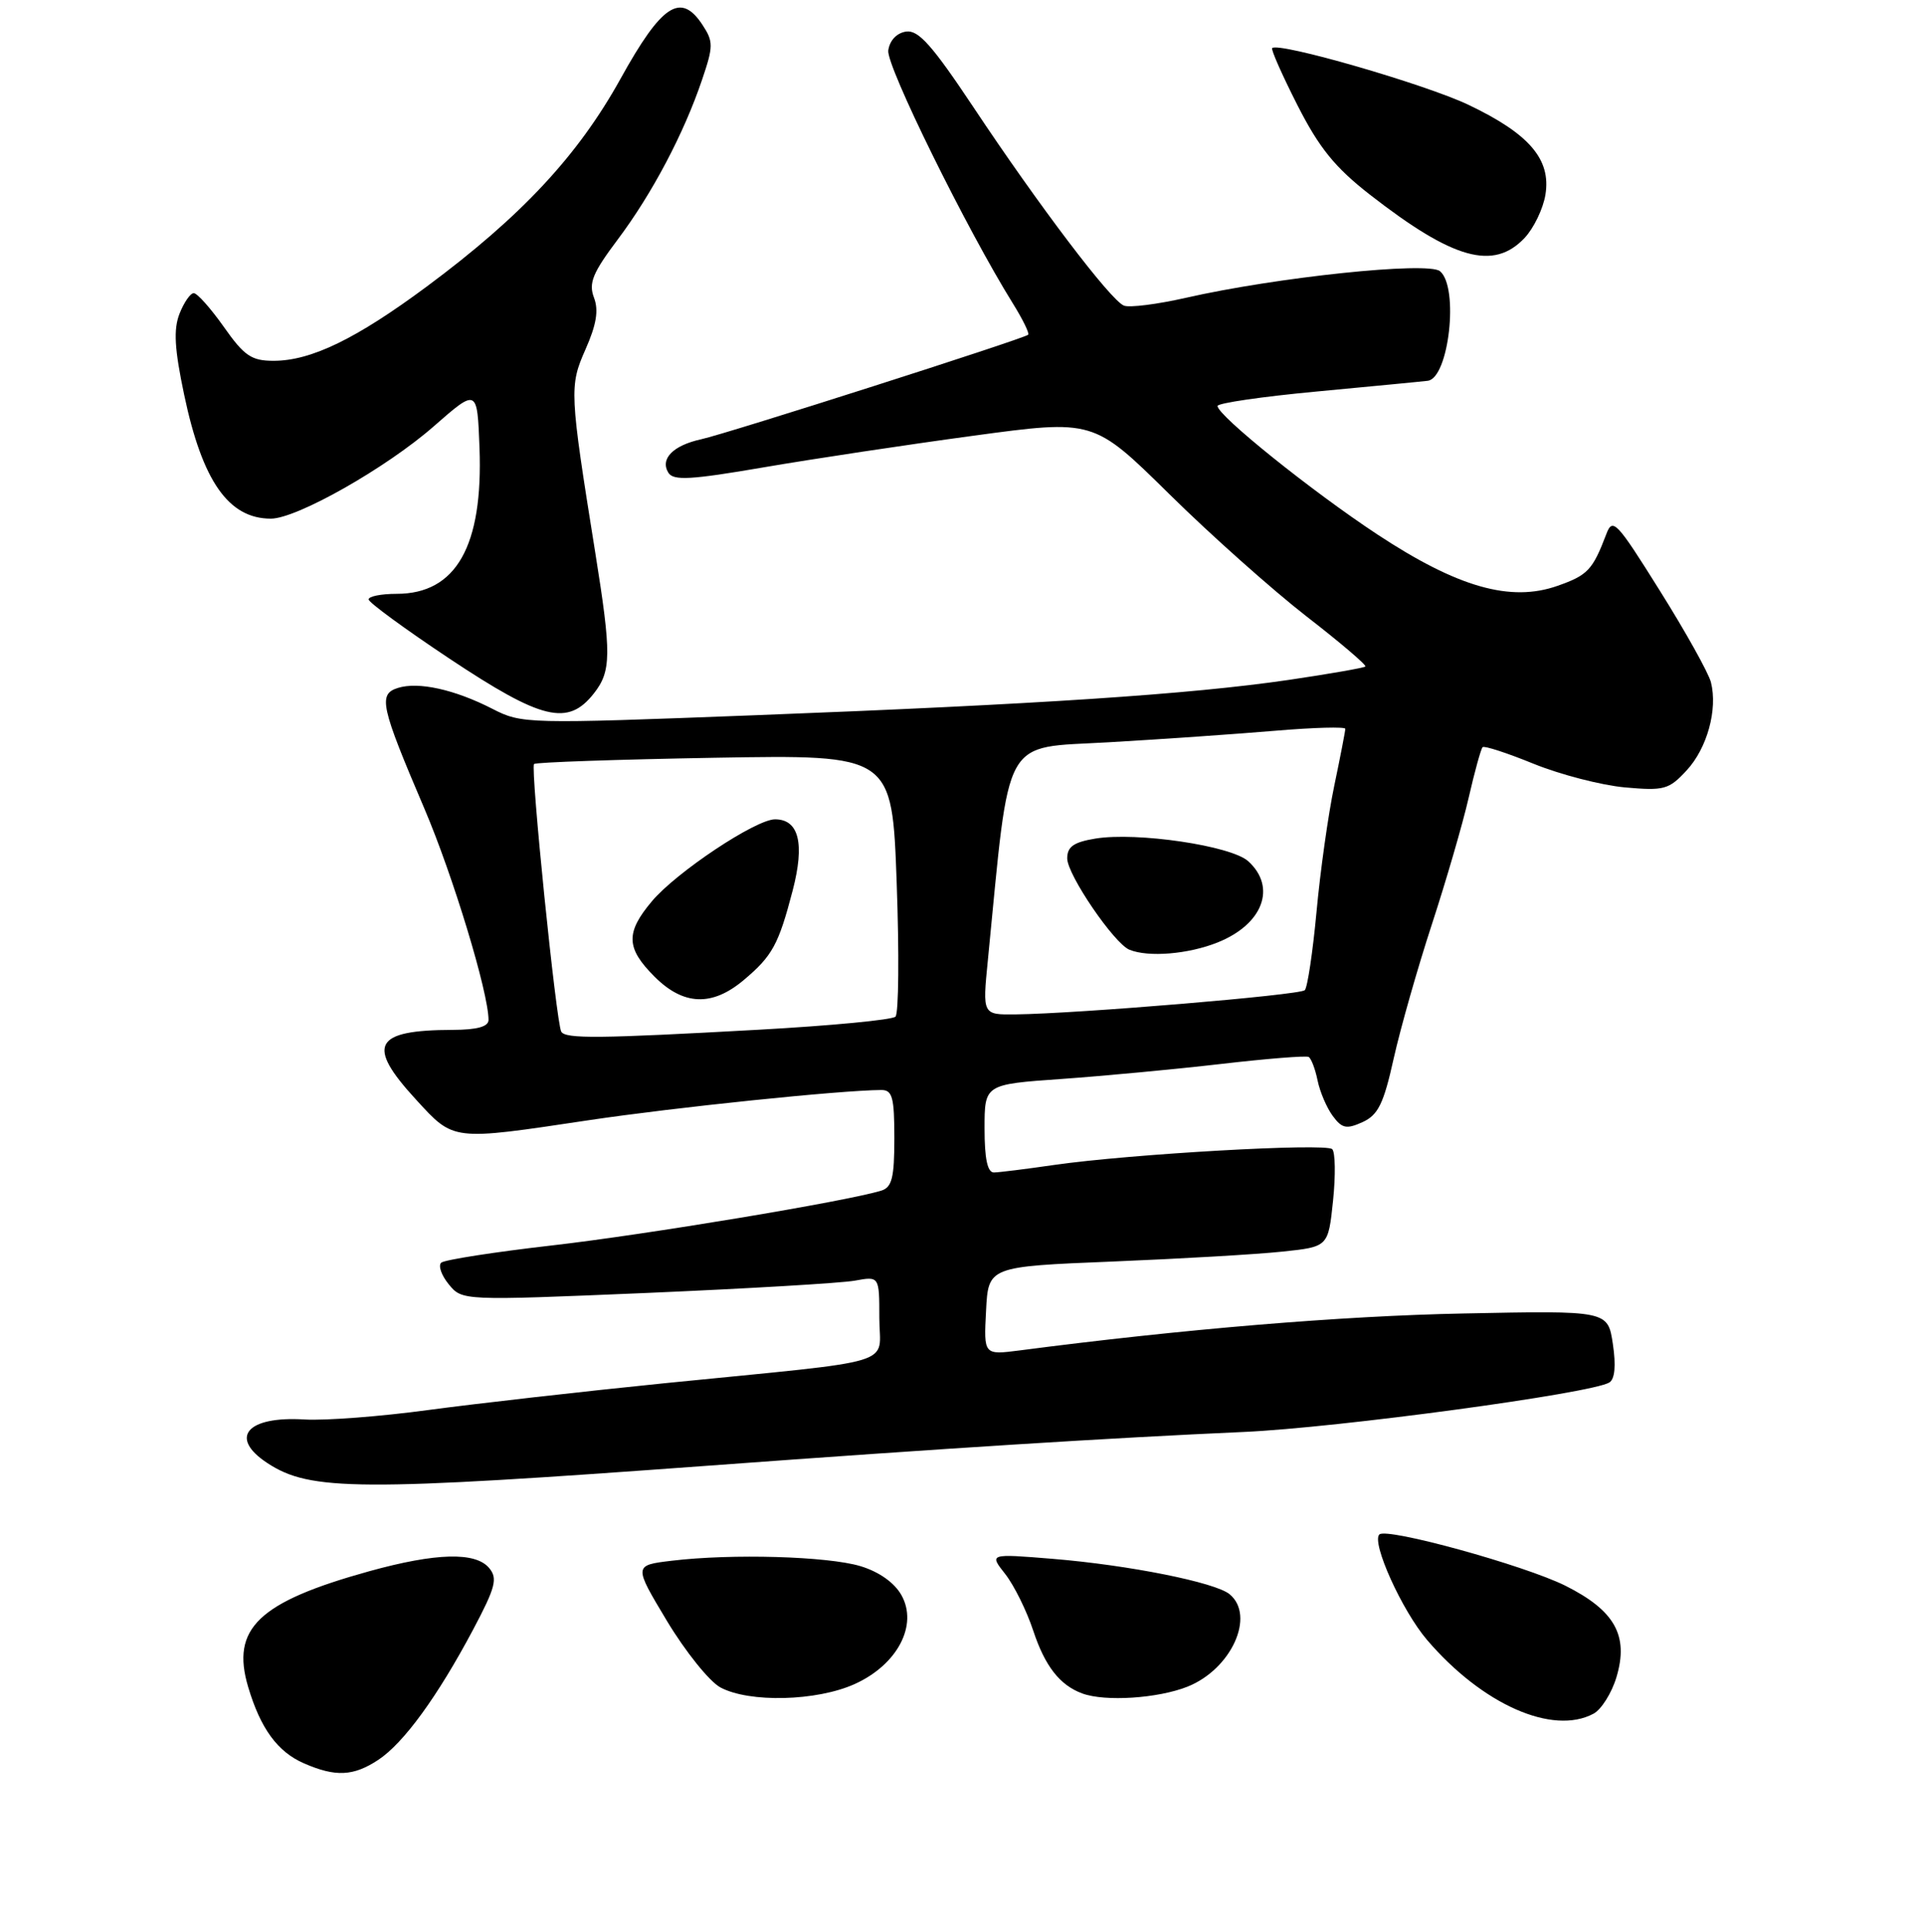 <?xml version="1.0" encoding="UTF-8" standalone="no"?>
<!DOCTYPE svg PUBLIC "-//W3C//DTD SVG 1.1//EN" "http://www.w3.org/Graphics/SVG/1.1/DTD/svg11.dtd" >
<svg xmlns="http://www.w3.org/2000/svg" xmlns:xlink="http://www.w3.org/1999/xlink" version="1.1" viewBox="0 0 256 257">
 <g >
 <path fill="currentColor"
d=" M 50.34 234.12 C 53.72 231.88 58.22 225.70 62.97 216.76 C 65.93 211.17 66.24 209.99 65.09 208.61 C 63.28 206.43 58.02 206.57 49.13 209.03 C 34.39 213.12 30.70 216.64 33.02 224.43 C 34.67 229.97 36.93 233.06 40.45 234.59 C 44.65 236.42 47.02 236.31 50.34 234.12 Z  M 212.03 227.98 C 213.07 227.42 214.45 225.23 215.08 223.12 C 216.74 217.59 214.86 214.25 208.27 210.95 C 202.80 208.23 184.49 203.18 183.53 204.14 C 182.45 205.21 186.55 214.28 189.88 218.17 C 197.22 226.75 206.58 230.90 212.03 227.98 Z  M 113.74 224.03 C 119.41 221.46 122.18 216.19 119.94 212.21 C 119.01 210.55 116.96 209.10 114.48 208.35 C 110.11 207.04 97.39 206.67 89.40 207.63 C 84.30 208.24 84.30 208.24 88.74 215.64 C 91.19 219.71 94.38 223.68 95.84 224.48 C 99.67 226.55 108.68 226.33 113.74 224.03 Z  M 158.02 224.38 C 163.84 222.05 167.07 214.96 163.61 212.09 C 161.70 210.51 150.20 208.21 140.06 207.38 C 131.61 206.69 131.61 206.69 133.75 209.40 C 134.92 210.89 136.60 214.28 137.48 216.94 C 139.05 221.68 141.02 224.19 144.00 225.29 C 147.05 226.41 154.08 225.95 158.02 224.38 Z  M 94.50 194.97 C 125.35 192.70 147.71 191.29 165.50 190.50 C 178.00 189.94 211.79 185.37 214.13 183.92 C 214.87 183.46 215.03 181.68 214.60 178.79 C 213.93 174.35 213.93 174.35 194.72 174.74 C 178.49 175.06 157.38 176.82 135.70 179.65 C 130.89 180.27 130.89 180.27 131.20 174.39 C 131.50 168.50 131.50 168.50 148.00 167.83 C 157.07 167.46 167.25 166.87 170.61 166.51 C 176.73 165.87 176.73 165.87 177.37 159.74 C 177.72 156.37 177.67 153.28 177.26 152.88 C 176.39 152.04 150.40 153.52 140.26 154.98 C 136.54 155.52 132.94 155.97 132.25 155.98 C 131.39 155.99 131.00 154.17 131.00 150.13 C 131.00 144.26 131.00 144.26 141.25 143.54 C 146.89 143.14 156.45 142.24 162.50 141.54 C 168.55 140.84 173.78 140.42 174.12 140.61 C 174.46 140.80 175.00 142.21 175.31 143.73 C 175.62 145.25 176.53 147.38 177.33 148.46 C 178.56 150.13 179.16 150.25 181.30 149.28 C 183.37 148.33 184.10 146.85 185.44 140.81 C 186.34 136.79 188.62 128.78 190.51 123.00 C 192.40 117.22 194.61 109.64 195.41 106.15 C 196.21 102.65 197.05 99.62 197.27 99.40 C 197.48 99.18 200.55 100.18 204.08 101.62 C 207.61 103.05 213.05 104.46 216.18 104.75 C 221.41 105.22 222.05 105.05 224.40 102.51 C 227.15 99.55 228.57 94.39 227.65 90.76 C 227.33 89.52 224.27 84.03 220.85 78.58 C 215.07 69.34 214.57 68.82 213.72 71.08 C 211.91 75.83 211.26 76.52 207.26 77.93 C 200.99 80.15 193.95 78.14 183.25 71.09 C 174.46 65.29 162.00 55.27 162.00 54.01 C 162.00 53.63 167.96 52.76 175.25 52.08 C 182.54 51.39 189.16 50.76 189.96 50.66 C 192.79 50.33 194.15 38.20 191.60 36.08 C 190.01 34.76 169.85 36.87 157.74 39.63 C 153.98 40.48 150.30 40.95 149.55 40.66 C 147.80 39.99 138.21 27.34 129.48 14.20 C 124.05 6.05 122.21 3.97 120.57 4.20 C 119.32 4.38 118.38 5.37 118.19 6.71 C 117.90 8.73 128.61 30.47 134.75 40.34 C 136.07 42.46 136.99 44.34 136.81 44.53 C 136.28 45.05 96.84 57.66 93.29 58.44 C 89.55 59.26 87.80 61.05 88.93 62.89 C 89.60 63.97 91.90 63.84 101.63 62.17 C 108.16 61.05 120.70 59.16 129.50 57.97 C 145.50 55.80 145.50 55.80 155.56 65.71 C 161.09 71.17 169.31 78.48 173.81 81.98 C 178.32 85.47 181.85 88.48 181.67 88.67 C 181.48 88.85 176.87 89.66 171.42 90.46 C 158.34 92.37 138.27 93.70 100.50 95.15 C 70.02 96.32 69.43 96.31 65.50 94.29 C 60.47 91.72 55.66 90.66 52.94 91.52 C 50.29 92.36 50.64 93.93 56.47 107.58 C 60.28 116.51 65.00 132.06 65.00 135.69 C 65.00 136.58 63.49 137.00 60.25 137.01 C 49.73 137.04 48.68 139.02 55.34 146.27 C 60.43 151.82 60.03 151.77 78.33 149.03 C 89.69 147.33 111.81 145.04 117.25 145.01 C 118.74 145.00 119.00 145.97 119.00 151.43 C 119.00 156.69 118.68 157.96 117.25 158.40 C 112.61 159.82 85.97 164.25 73.50 165.68 C 65.80 166.56 59.14 167.60 58.71 167.98 C 58.28 168.37 58.73 169.66 59.71 170.86 C 61.50 173.04 61.50 173.04 86.00 172.01 C 99.47 171.43 111.96 170.70 113.75 170.37 C 117.00 169.78 117.00 169.78 117.00 175.33 C 117.00 181.82 120.25 180.83 88.50 184.01 C 77.50 185.12 63.33 186.73 57.00 187.58 C 50.67 188.44 43.25 189.01 40.50 188.84 C 32.84 188.37 30.40 191.25 35.59 194.65 C 41.28 198.38 47.67 198.41 94.50 194.97 Z  M 79.01 92.26 C 81.35 89.29 81.37 87.06 79.20 73.50 C 75.78 52.15 75.74 51.37 77.90 46.49 C 79.36 43.19 79.68 41.28 79.03 39.59 C 78.30 37.66 78.86 36.30 82.18 31.88 C 86.76 25.78 90.99 17.78 93.41 10.62 C 94.93 6.15 94.93 5.54 93.47 3.31 C 90.58 -1.09 88.05 0.57 82.57 10.47 C 76.90 20.70 69.41 28.74 56.81 38.10 C 47.39 45.09 41.39 48.00 36.40 48.00 C 33.46 48.00 32.50 47.35 29.79 43.50 C 28.04 41.02 26.24 39.00 25.78 39.00 C 25.33 39.00 24.47 40.24 23.88 41.75 C 23.07 43.84 23.22 46.43 24.50 52.50 C 26.92 64.01 30.41 69.00 36.04 69.00 C 39.49 69.00 51.40 62.25 57.71 56.72 C 63.50 51.65 63.50 51.65 63.80 59.56 C 64.29 72.66 60.69 79.00 52.78 79.00 C 50.70 79.00 49.02 79.34 49.05 79.75 C 49.07 80.16 53.91 83.70 59.80 87.62 C 72.11 95.80 75.56 96.64 79.01 92.26 Z  M 202.87 31.64 C 204.08 30.35 205.33 27.76 205.63 25.89 C 206.39 21.20 203.49 17.81 195.40 13.95 C 189.63 11.20 170.11 5.56 169.27 6.40 C 169.09 6.58 170.60 9.99 172.63 13.99 C 175.52 19.67 177.61 22.26 182.25 25.88 C 193.37 34.54 198.73 36.04 202.87 31.64 Z  M 74.68 137.25 C 74.01 136.12 70.55 102.11 71.06 101.64 C 71.30 101.41 82.12 101.04 95.10 100.81 C 118.70 100.40 118.70 100.40 119.31 117.44 C 119.65 126.81 119.58 134.82 119.15 135.25 C 118.72 135.68 110.53 136.46 100.94 136.99 C 79.66 138.17 75.25 138.22 74.68 137.25 Z  M 98.95 130.39 C 102.77 127.18 103.59 125.67 105.47 118.47 C 107.10 112.21 106.30 109.00 103.12 109.00 C 100.56 109.00 89.99 116.03 86.74 119.90 C 83.22 124.08 83.29 126.13 87.08 129.92 C 90.93 133.78 94.74 133.93 98.95 130.39 Z  M 131.44 127.75 C 134.43 97.36 133.20 99.58 147.52 98.75 C 154.66 98.34 164.66 97.64 169.75 97.21 C 174.84 96.78 179.00 96.67 179.00 96.96 C 179.00 97.26 178.34 100.67 177.53 104.54 C 176.72 108.41 175.66 115.96 175.17 121.32 C 174.67 126.68 173.97 131.36 173.61 131.73 C 172.95 132.38 143.47 134.85 135.11 134.95 C 130.72 135.00 130.72 135.00 131.44 127.75 Z  M 162.01 125.38 C 168.04 122.97 169.90 118.03 166.08 114.57 C 163.80 112.51 151.28 110.66 145.75 111.56 C 142.85 112.04 142.00 112.64 142.00 114.20 C 142.00 116.37 148.24 125.52 150.28 126.35 C 152.82 127.38 158.11 126.94 162.01 125.38 Z "/>
</g>
</svg>